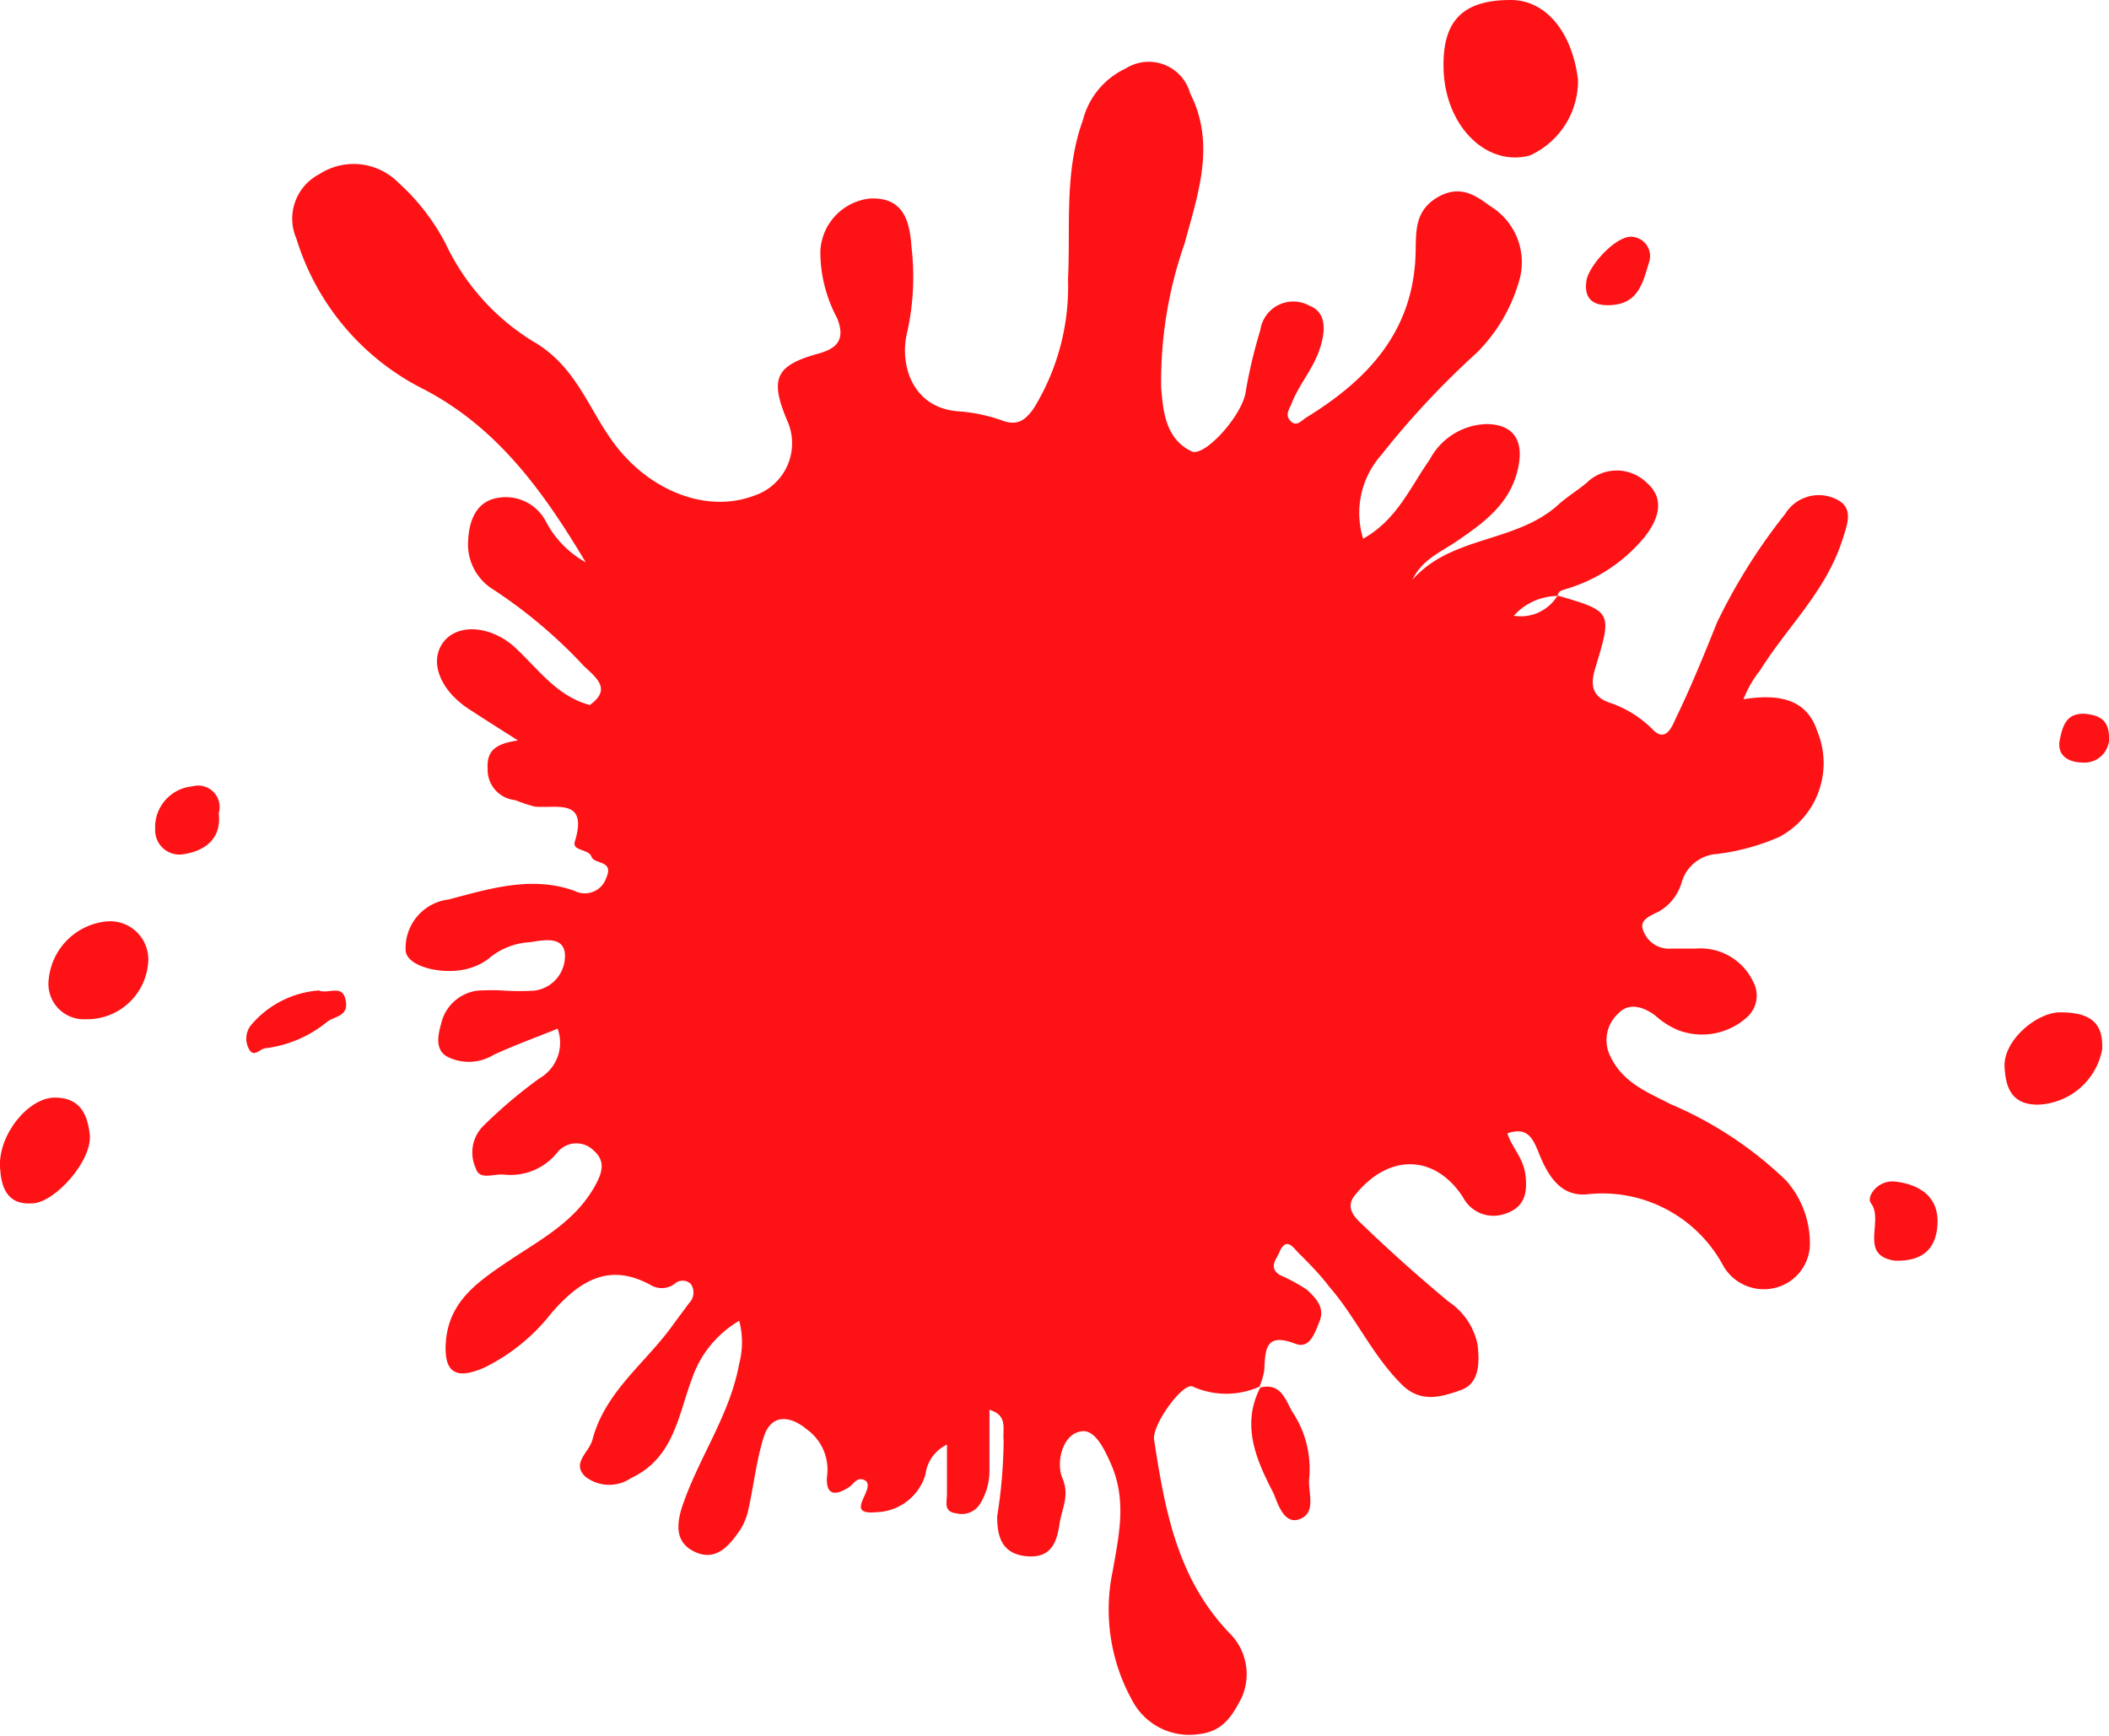 <svg xmlns="http://www.w3.org/2000/svg" viewBox="0 0 98.26 80.87"><defs><style>.cls-1{fill:rgb(253,18,22);}</style></defs><title>Tâche 13</title><g id="Calque_2" data-name="Calque 2"><g id="Calque_1-2" data-name="Calque 1"><path class="cls-1" d="M70.39,0C72,0,73.24,1.46,73.52,3.71a3.81,3.81,0,0,1-2.26,3.54c-2,.52-3.89-1.35-4-3.95C67.17,1,68.11,0,70.39,0Z"/><path class="cls-1" d="M6.91,44.73A2.85,2.85,0,0,1,4,47.49a1.65,1.65,0,0,1-1.73-1.86A3,3,0,0,1,5,42.93,1.78,1.78,0,0,1,6.91,44.73Z"/><path class="cls-1" d="M96,47.17c1.52,0,2,.6,1.94,1.74a3.16,3.16,0,0,1-3,2.56c-1.21,0-1.48-.79-1.54-1.67C93.26,48.52,94.9,47.15,96,47.17Z"/><path class="cls-1" d="M1.5,56.07C.28,56.16.05,55.24,0,54.39c-.08-1.54,1.33-3.25,2.56-3.25s1.52.87,1.62,1.7C4.33,54.06,2.55,56.05,1.5,56.07Z"/><path class="cls-1" d="M58.69,64.66c1-.27,1.21.6,1.52,1.12A4.79,4.79,0,0,1,61,68.85c-.08.67.36,1.62-.44,1.93s-1.07-.91-1.26-1.27c-.77-1.49-1.49-3.13-.57-4.88Z"/><path class="cls-1" d="M88.28,58.74c-1.72-.25-.47-1.88-1.12-2.69-.21-.26.29-1.07,1.11-1,1.25.14,2.07.77,2,2S89.48,58.78,88.28,58.74Z"/><path class="cls-1" d="M14.85,46.15c.43.19,1.09-.31,1.25.43s-.41.75-.82,1a5.63,5.63,0,0,1-2.89,1.26c-.27,0-.58.5-.81,0a1,1,0,0,1,.12-1.08A4.58,4.58,0,0,1,14.85,46.15Z"/><path class="cls-1" d="M10.19,37.89c.15,1.27-.74,1.79-1.7,1.92a1.13,1.13,0,0,1-1.26-1.17,1.91,1.91,0,0,1,1.73-2A1,1,0,0,1,10.19,37.89Z"/><path class="cls-1" d="M76.83,12.22c-.3,1-.52,2-1.92,2-.78,0-1.1-.38-1-1.12s1.46-2.21,2.19-2.06A.9.9,0,0,1,76.83,12.22Z"/><path class="cls-1" d="M98.26,34.53a1.15,1.15,0,0,1-1.23,1c-.53,0-1.23-.24-1.06-1.08.14-.63.29-1.24,1.19-1.19C97.89,33.34,98.3,33.59,98.26,34.53Z"/><path class="cls-1" d="M85.79,25.3c.24-.76.62-1.58-.16-2a1.84,1.84,0,0,0-2.46.65A26.83,26.83,0,0,0,80,29c-.6,1.49-1.21,3-1.9,4.42-.17.35-.46,1.24-1.11.56a5.11,5.11,0,0,0-2-1.24c-.85-.29-.88-.87-.68-1.56.81-2.67.82-2.68-1.7-3.42,0,0,0,0,0,0l-.08.05a2,2,0,0,1-2,.88,2.76,2.76,0,0,1,2-.92.1.1,0,0,0,.05,0h0c0-.25.23-.27.43-.34A7.49,7.49,0,0,0,76.64,25c.56-.72,1-1.71.09-2.5a2,2,0,0,0-2.81,0c-.46.38-1,.71-1.4,1.09-2,1.72-4.91,1.38-6.71,3.42.43-.91,1.26-1.26,2-1.75,1.3-.89,2.58-1.78,2.93-3.5.26-1.25-.24-2-1.5-2a3.09,3.09,0,0,0-2.62,1.64c-.91,1.29-1.54,2.83-3.11,3.7a4.06,4.06,0,0,1,.82-3.87,39.69,39.69,0,0,1,4.47-4.79,7.73,7.73,0,0,0,2-3.43,3.06,3.06,0,0,0-1.36-3.4c-.64-.46-1.33-1-2.35-.48-1.25.66-1.1,1.72-1.14,2.79-.14,3.57-2.26,5.8-5.1,7.54-.22.14-.43.43-.7.18s-.14-.49,0-.77c.33-.9,1-1.63,1.32-2.56s.32-1.77-.47-2.07a1.55,1.55,0,0,0-2.28,1.14,23.31,23.31,0,0,0-.67,2.8c-.1,1.11-1.93,3.15-2.54,2.85-1.19-.59-1.32-1.8-1.41-3a19.38,19.38,0,0,1,1.09-6.68c.63-2.33,1.46-4.64.26-7a2,2,0,0,0-3-1.16,3.65,3.65,0,0,0-2,2.42C49.58,8,49.88,10.5,49.76,13a10.84,10.84,0,0,1-1.58,6c-.4.58-.78.88-1.55.57a7.77,7.77,0,0,0-2.05-.41c-2.1-.2-2.7-2.21-2.3-3.74a11.92,11.92,0,0,0,.19-3.89c-.08-1.07-.28-2.36-1.94-2.28a2.59,2.59,0,0,0-2.31,2.48A6.57,6.57,0,0,0,39,14.82c.43,1.06-.08,1.43-.85,1.65-2,.55-2.3,1.15-1.49,3.09a2.57,2.57,0,0,1-1.51,3.53c-2.24.85-4.86-.23-6.48-2.35-1.24-1.61-1.78-3.65-3.83-4.83a10.69,10.69,0,0,1-4.09-4.58A10.15,10.15,0,0,0,18.55,8.5a2.93,2.93,0,0,0-3.68-.38,2.33,2.33,0,0,0-1.06,3,11.67,11.67,0,0,0,5.9,7c3.5,1.81,5.64,4.84,7.58,8.08a4.61,4.61,0,0,1-1.85-1.89,2.11,2.11,0,0,0-2.26-1.11c-1.05.18-1.33,1.15-1.37,2A2.47,2.47,0,0,0,23,27.48a22.93,22.93,0,0,1,4.22,3.57c.68.62,1.22,1.1.26,1.8-1.53-.41-2.39-1.66-3.46-2.66s-2.62-1.18-3.33-.31S20.45,32.1,21.79,33c.71.47,1.43.92,2.34,1.5-.92.14-1.47.4-1.41,1.31A1.42,1.42,0,0,0,24,37.28a7.91,7.91,0,0,0,.9.3c1,.11,2.52-.43,1.88,1.64-.13.44.65.33.78.7s1.07.14.68,1a1.05,1.05,0,0,1-1.47.59c-2-.72-3.95-.1-5.87.4a2.28,2.28,0,0,0-2,2.38c.05.81,2,1.23,3.19.75a2.63,2.63,0,0,0,.82-.49,3.26,3.26,0,0,1,1.79-.65c.59-.09,1.57-.31,1.62.57a1.62,1.62,0,0,1-1.45,1.69,11.61,11.61,0,0,1-1.32,0,9.67,9.67,0,0,0-1.32,0,2,2,0,0,0-1.68,1.55c-.14.5-.29,1.18.26,1.51a2.21,2.21,0,0,0,2.17-.06c1-.47,2-.82,3-1.23a1.91,1.91,0,0,1-.84,2.31,22.43,22.43,0,0,0-2.6,2.2,1.75,1.75,0,0,0-.37,2c.17.58.86.23,1.32.29a2.79,2.79,0,0,0,2.45-1,1.14,1.14,0,0,1,1.69-.15c.61.52.44,1.06.06,1.73-.94,1.64-2.51,2.45-4,3.45s-2.79,1.91-2.92,3.8c-.09,1.41.48,1.74,1.8,1.16a9,9,0,0,0,3.13-2.55c1.3-1.49,2.69-2.38,4.66-1.27a1,1,0,0,0,1.07-.08.55.55,0,0,1,.75,0,.69.69,0,0,1-.07.89l-.74,1c-1.27,1.79-3.18,3.12-3.77,5.38-.15.58-1,1.09-.32,1.72a1.81,1.81,0,0,0,2.12.06c2-.93,2.2-2.94,2.84-4.63a5,5,0,0,1,2.2-2.7,3.91,3.91,0,0,1,0,2c-.42,2.32-1.79,4.24-2.57,6.41-.37,1-.47,1.92.53,2.37s1.62-.35,2.12-1.09a3.13,3.13,0,0,0,.37-1c.24-1.1.36-2.23.7-3.29s1.21-1,2-.34a2.31,2.31,0,0,1,.94,2.21c-.06.9.42.87,1,.5.25-.15.4-.56.81-.31.45.41-1.06,1.61.48,1.46a2.46,2.46,0,0,0,2.3-1.76,1.77,1.77,0,0,1,1-1.39c0,.85,0,1.58,0,2.32,0,.34-.17.82.43.88a1,1,0,0,0,1.13-.47,2.92,2.92,0,0,0,.42-1.54c0-.92,0-1.85,0-2.81.88.26.6.9.66,1.41a23.4,23.4,0,0,1-.3,3.55c0,.88.17,1.74,1.35,1.86s1.43-.68,1.55-1.48.49-1.33.13-2.18c-.29-.7,0-2,.85-2.15.64-.15,1.09.76,1.42,1.51.75,1.7.37,3.34.08,5a8.72,8.72,0,0,0,.9,6,3,3,0,0,0,3.12,1.59c1.14-.12,1.58-.9,2-1.72a2.69,2.69,0,0,0-.59-3c-2.43-2.54-3-5.74-3.5-9-.11-.68,1.36-2.72,1.81-2.47a3.8,3.8,0,0,0,3.1,0,3.46,3.46,0,0,0,.22-.74c.06-.92,0-1.82,1.45-1.26.65.25.89-.44,1.11-1,.3-.68-.16-1.13-.56-1.51a8.1,8.1,0,0,0-1.27-.69c-.58-.37-.11-.78,0-1.12.32-.66.63-.15.86.08.5.5,1,1,1.43,1.57,1.24,1.42,2,3.18,3.36,4.54.89.92,1.88.61,2.78.29s.87-1.32.78-2.13a3.19,3.19,0,0,0-1.36-2q-2-1.66-3.9-3.48c-.36-.35-1-.84-.42-1.51,1.57-1.93,3.71-1.85,5,.13a1.6,1.6,0,0,0,1.92.79c.9-.28,1.09-.89,1-1.76s-.62-1.29-.85-2c1-.35,1.22.32,1.5,1,.41,1,1,1.94,2.19,1.84A6.39,6.39,0,0,1,80.3,59a2.18,2.18,0,0,0,2.43,1,2.13,2.13,0,0,0,1.59-1.89A4.4,4.4,0,0,0,83.21,55a17.68,17.68,0,0,0-5.37-3.55c-1.08-.56-2.25-1-2.83-2.27a1.67,1.67,0,0,1,.37-1.94c.49-.54,1.16-.35,1.73.07a3.73,3.73,0,0,0,1.08.69,3.12,3.12,0,0,0,3.2-.6,1.35,1.35,0,0,0,.29-1.66A2.71,2.71,0,0,0,79,44.2c-.38,0-.77,0-1.15,0a1.27,1.27,0,0,1-1.29-.84c-.21-.49.32-.69.73-.89a2.3,2.3,0,0,0,1.07-1.39A1.83,1.83,0,0,1,80,39.79,10.33,10.33,0,0,0,82.89,39a3.89,3.89,0,0,0,1.79-4.9c-.44-1.35-1.5-1.83-3.45-1.52A5.14,5.14,0,0,1,82,31.24C83.24,29.25,85,27.62,85.79,25.3Z"/><path class="cls-1" d="M58.72,64.63h0v0Z"/></g></g></svg>
